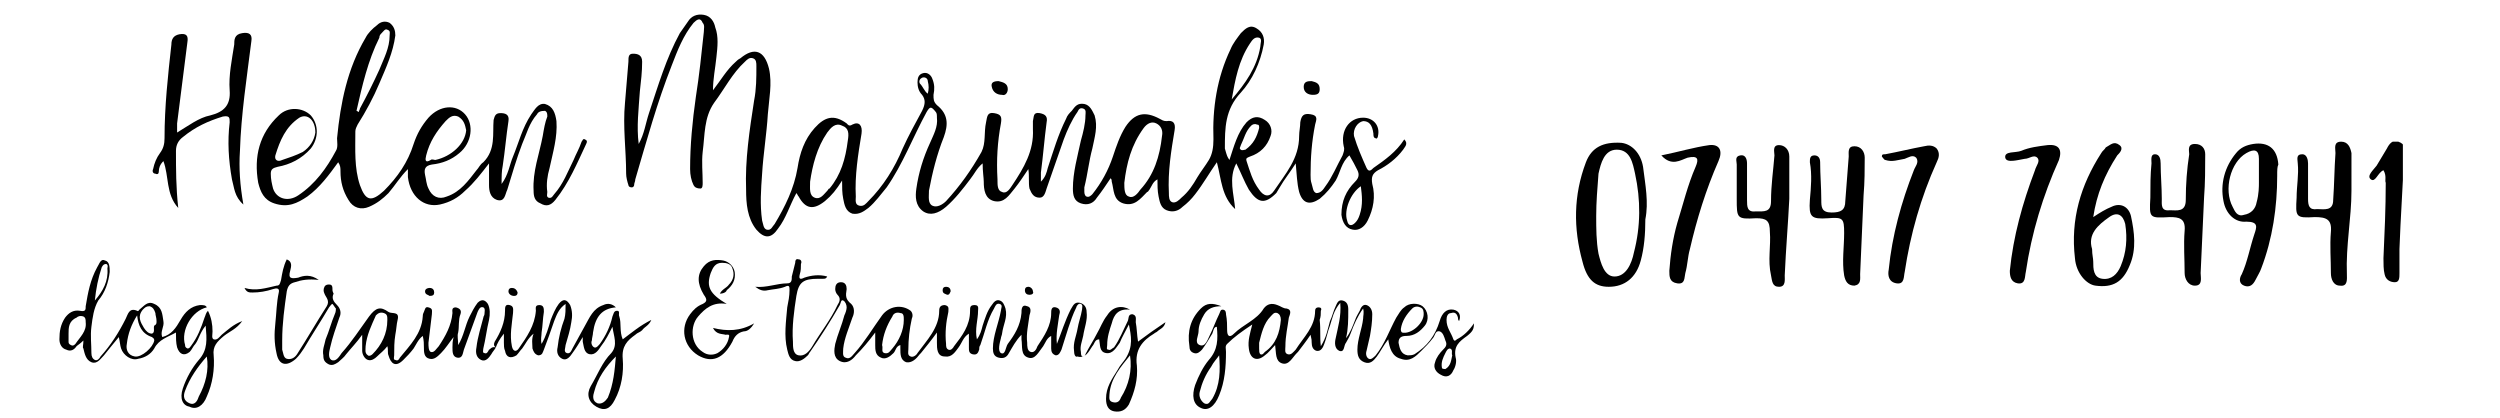 <?xml version="1.0" encoding="utf-8"?>
<!-- Generator: Adobe Illustrator 22.1.0, SVG Export Plug-In . SVG Version: 6.00 Build 0)  -->
<svg version="1.1" id="Helen_Marinakis_text_xA0_Image_1_"
	 xmlns="http://www.w3.org/2000/svg" xmlns:xlink="http://www.w3.org/1999/xlink" x="0px" y="0px" viewBox="0 0 218.8 36.6"
	 style="enable-background:new 0 0 218.8 36.6;" xml:space="preserve">
<style type="text/css">
	.st0{clip-path:url(#SVGID_2_);}
	.st1{clip-path:url(#SVGID_4_);}
	.st2{clip-path:url(#SVGID_6_);}
	.st3{clip-path:url(#SVGID_8_);}
</style>
<g>
	<g>
		<path d="M107.6,14c0.4-1.2,0.7-2.4,1.5-3.3c0.5-0.5,1-0.6,1.6-0.2c0.5,0.3,0.7,0.9,0.5,1.4c-0.3,0.9-0.9,1.5-1.8,1.8
			c-0.2,0.1-0.4,0.1-0.3,0.4c0.3,0.9,0.5,1.7,1.1,2.5c0.4,0.6,0.9,0.7,1.3,0.1c1-1.5,2.2-2.8,2.2-4.8c0-0.4,0.1-0.8,0.1-1.2
			c0.1-0.6,0.3-0.8,0.9-0.7c0.7,0.1,0.5,0.5,0.4,0.9c-0.3,1.5-0.4,2.9-0.4,4.4c0,0.3,0,0.5,0.1,0.8c0.1,0.3,0.1,0.7,0.4,0.8
			c0.4,0,0.6-0.3,0.8-0.6c0.6-0.8,1-1.8,1.5-2.7c0.1-0.3,0.2-0.5,0.1-0.8c-0.3-1.4,0.5-2.5,1.7-2.5c0.9,0,1.5,0.7,1.3,1.6
			c0,0.1-0.1,0.3-0.2,0.2c-0.1,0-0.2-0.1-0.2-0.3c0,0,0-0.1,0-0.1c-0.1-0.8-0.4-1.1-0.9-1.1c-0.5,0.1-0.9,0.7-0.8,1.3
			c0.3,1,0.7,1.9,1.1,2.8c0.2,0.4,0.4,0.2,0.6,0c1-0.7,2-1.4,2.7-2.5c0.4,0.4,0,0.7-0.1,0.9c-0.6,0.8-1.4,1.4-2.2,1.8
			c-0.5,0.3-0.6,0.6-0.5,1.2c0.3,1.1,0.1,2.2-0.4,3.2c-0.3,0.6-0.8,0.9-1.3,0.8c-0.6-0.1-0.9-0.6-1-1.3c0-1.2,0.4-2.1,1.2-2.9
			c0.3-0.3,0.4-0.6,0.2-1c-0.2-0.4-0.4-0.8-0.7-1.3c-0.7,0.6-0.8,1.5-1.2,2.2c-0.4,0.6-0.8,1.1-1.4,1.6c-0.9,0.6-1.5,0.4-1.8-0.6
			c-0.2-0.8-0.2-1.5-0.3-2.5c-0.5,0.8-1,1.4-1.4,2.1c-0.1,0.2-0.2,0.3-0.3,0.5c-1,1-1.6,0.9-2.4-0.3c-0.4-0.7-0.7-1.5-1.1-2.3
			c-0.7,1.3-0.2,2.7-0.1,4c-1.2-1.1-1.2-2.6-1.6-4.1c-0.7,1-1.2,1.9-1.9,2.8c-0.3,0.4-0.7,0.8-1.1,1.1c-0.4,0.4-0.9,0.5-1.4,0.3
			c-0.5-0.2-0.6-0.7-0.7-1.2c-0.1-0.5-0.1-1-0.1-1.5c-0.4,0.2-0.5,0.6-0.7,0.9c-0.1,0.1-0.1,0.2-0.2,0.2c-0.6,0.6-1.1,1.3-2.1,1
			c-0.9-0.3-0.8-1.2-1-1.9c0-0.1,0-0.2-0.1-0.3c-0.4,0.6-0.8,1.2-1.2,1.7c-0.3,0.5-0.8,0.7-1.4,0.5c-0.6-0.2-0.7-0.7-0.7-1.3
			c0-1.4,0.4-2.8,0.7-4.2c0.2-0.7,0.4-1.5,0.4-2.2c0-0.2,0.1-0.5-0.2-0.6c-0.3-0.1-0.4,0.1-0.5,0.3c-0.5,0.7-0.9,1.6-1.2,2.4
			c-0.5,1.4-1,2.9-1.5,4.3c-0.1,0.3-0.2,0.8-0.6,0.8c-0.5,0-0.7-0.3-0.9-0.8c-0.1-0.5,0-1.1-0.1-1.7c-0.4,0.6-0.8,1.2-1.2,1.7
			c-0.5,0.6-0.9,1.3-1.8,1.1c-0.8-0.2-0.9-1-0.9-1.7C86.1,15.6,86,15,86,14.3c-0.5,0.4-0.7,0.9-1.1,1.4c-0.6,0.8-1.3,1.7-2.1,2.4
			c-0.7,0.6-1.4,0.8-2,0.4c-0.7-0.5-0.7-1.3-0.6-2c0.2-1.4,0.6-2.7,1.2-4c0.3-0.7,0.7-1.4,0.6-2.2c0-0.2,0-0.4-0.1-0.5
			c-0.4-0.5-0.5-0.5-0.8,0c-1.2,2.2-2.1,4.6-3.5,6.6c-0.5,0.6-1,1.3-1.6,1.8c-0.4,0.3-0.8,0.6-1.4,0.5c-0.6-0.2-0.7-0.8-0.8-1.3
			c-0.1-0.5-0.1-1-0.1-1.6c-0.5,0.8-0.9,1.3-1.5,1.8c-1,0.8-1.7,0.7-2.3-0.4c-0.1-0.1-0.1-0.2-0.2-0.3c-0.6,1.1-0.9,2.2-1.6,3.1
			c-0.6,0.9-1.2,0.9-1.9,0.1c-0.8-1-0.9-2.3-0.9-3.5c-0.1-2.6,0.3-5.2,0.7-7.8c0.2-1,0.2-2,0.2-3c0-0.3,0-0.6-0.3-0.7
			c-0.3-0.1-0.5,0.1-0.7,0.3c-1.1,1-1.8,2.4-2.7,3.6c-0.9,1.3-0.8,2.8-1,4.3c-0.1,0.9,0,1.8,0,2.7c0,0.2,0,0.5-0.2,0.5
			c-0.3,0-0.5-0.1-0.6-0.3c-0.2-0.4-0.3-0.9-0.3-1.4c0-2.1,0.2-4.2,0.5-6.3c0.3-1.9,0.5-3.8,0.7-5.7c0-0.3,0.1-0.6-0.1-0.8
			C61.3,1.5,61,1.7,60.7,2c-0.9,1.1-1.4,2.4-1.9,3.7c-1.3,3.3-2.2,6.6-3.2,10c0,0.2-0.1,0.3-0.1,0.5c0,0.1-0.1,0.2-0.2,0.2
			c-0.2,0-0.3-0.1-0.3-0.2c-0.1-0.3-0.2-0.7-0.2-1c0-2.1-0.3-4.1-0.1-6.2c0.1-1.2,0.2-2.4,0.3-3.6C55,5,55,4.7,55.4,4.7
			c0.4,0,0.8,0.1,0.8,0.7C56.2,6.3,56.1,7.1,56,8c-0.1,1.5-0.3,3.1-0.1,4.6c0.5-0.9,0.6-1.8,0.9-2.7c0.8-2.4,1.5-4.8,2.7-7
			c0.2-0.3,0.5-0.7,0.7-1c0.3-0.5,0.8-0.7,1.4-0.6c0.6,0.1,0.9,0.6,1,1.1c0.3,0.8,0.2,1.7,0.1,2.6c-0.1,1-0.3,1.9-0.3,2.9
			c0.7-0.9,1.2-1.8,2-2.5c0.1-0.1,0.2-0.2,0.4-0.3c1.2-1,2.1-0.7,2.5,0.9c0.3,1.3,0,2.7-0.1,4c-0.1,1.7-0.4,3.5-0.5,5.2
			c-0.1,1.4-0.2,2.7,0,4.1c0.1,0.3,0.1,0.7,0.4,0.8c0.4,0.1,0.5-0.3,0.7-0.5c0.9-1.5,1.7-3.1,2-4.9c0.2-1.3,0.6-2.5,1.5-3.5
			c0.9-1,1.7-1.2,2.8-0.4c0.1,0.1,0.2,0.3,0.5,0.1c0.6-0.3,0.9,0.1,0.8,0.8c-0.3,1.8-0.6,3.7-0.5,5.5c0,0.3-0.1,0.7,0.3,0.8
			c0.4,0.1,0.6-0.2,0.8-0.4c1.3-1.3,2.3-2.9,3-4.6c0.5-1.1,1.1-2.2,1.7-3.3C81,9.1,81,8.7,80.7,8.3c-0.3-0.3-0.4-0.7-0.4-1.1
			c0-0.4,0.1-0.7,0.5-0.8c0.4-0.1,0.7,0.2,0.8,0.5c0.2,0.5,0.2,0.9,0.1,1.4c0,0.4,0,0.6,0.3,0.9c1,0.8,1,1.7,0.6,2.8
			c-0.6,1.5-1,3.1-1.3,4.7c0,0,0,0.1,0,0.1c0,0.4-0.1,1,0.3,1.2c0.4,0.2,0.9-0.1,1.2-0.4c1.2-1.3,2.2-2.7,3.1-4.3
			c0.4-0.8,0.2-1.7,0.4-2.6c0.1-0.5,0.1-0.9,0.7-0.8c0.6,0.1,0.7,0.3,0.6,0.9c-0.3,1.6-0.4,3.2-0.3,4.9c0,0,0,0.1,0,0.1
			c0,0.4,0,0.9,0.4,1c0.4,0.2,0.7-0.3,0.9-0.6c1-1.5,1.9-3,1.8-4.9c0-0.2,0-0.5,0-0.7c0.1-0.4,0-0.8,0.6-0.7
			c0.5,0.1,0.7,0.3,0.6,0.8c-0.2,1.5-0.3,2.9-0.5,4.4c0,0.2,0,0.5,0,0.8c0.4-0.4,0.5-0.8,0.6-1.2c0.5-1.5,0.9-2.9,1.6-4.3
			c0.1-0.3,0.3-0.5,0.5-0.7c0.3-0.4,0.5-0.7,1.1-0.6c0.5,0.1,0.7,0.6,0.9,1c0.3,1,0,1.9-0.2,2.9c-0.3,1.1-0.4,2.2-0.7,3.4
			c0,0.1,0,0.3,0,0.4c0,0.2,0.1,0.4,0.2,0.4c0.2,0.1,0.4-0.1,0.5-0.2c0.8-1,1.4-2.1,1.8-3.3c0.3-0.9,0.6-1.8,1.1-2.6
			c0.8-1.2,1.7-1.4,3-0.7c0.2,0.1,0.3,0.2,0.6,0.2c0.6-0.1,0.8,0.2,0.7,0.8c-0.3,1.8-0.6,3.6-0.5,5.5c0,0.3,0,0.7,0.3,0.8
			c0.3,0.1,0.6-0.2,0.8-0.4c0.6-0.5,1-1.1,1.4-1.8c0.3-0.5,0.7-1,1-1.5c0.3-0.5,0.4-1.1,0.4-1.8c-0.1-2.7,0.3-5.4,1.5-7.9
			c0.2-0.5,0.6-1,0.9-1.4c0.4-0.4,0.8-0.8,1.4-0.4c0.5,0.3,0.7,0.8,0.6,1.4c-0.3,1.6-1,3.1-2,4.2c-1.4,1.5-1.4,3.1-1.4,4.9
			C107.4,13.7,107.4,13.7,107.6,14z M70.9,15.9c0,0.6-0.1,1.2,0.4,1.4c0.5,0.2,0.8-0.3,1.1-0.6c0.1-0.1,0.1-0.2,0.2-0.2
			c1-1.2,1.4-2.6,1.6-4.2c0.1-0.6,0.1-1.1-0.5-1.3c-0.6-0.3-1,0.2-1.3,0.6C71.5,12.9,71.1,14.5,70.9,15.9z M98.4,16
			c0,0.5,0,1.1,0.4,1.2c0.4,0.2,0.8-0.3,1-0.6c1.2-1.3,1.7-2.9,1.9-4.7c0.1-0.5-0.1-0.9-0.5-1.1c-0.4-0.2-0.8,0-1.1,0.4
			C99,12.7,98.6,14.3,98.4,16z M107.8,8.7c1.2-1.4,2.2-2.8,2.5-4.6c0-0.3,0.2-0.7-0.1-0.8c-0.4-0.1-0.6,0.2-0.8,0.5
			C108.4,5.3,108.1,7,107.8,8.7z M119.1,16.3c-0.9,0.6-1.5,2.1-1.2,3c0.1,0.5,0.4,0.5,0.7,0.2c0.2-0.2,0.3-0.4,0.4-0.7
			C119.3,17.9,119.2,17.1,119.1,16.3z M110.2,11.2c0-0.2,0-0.3-0.2-0.3c-0.2-0.1-0.4,0-0.5,0.1c-0.5,0.5-0.6,1.1-0.9,1.7
			c0,0.1-0.2,0.3,0,0.4c0.1,0.1,0.3,0,0.4,0C109.7,12.6,110,12,110.2,11.2z M81.2,8.2c0.1-0.4,0.1-0.7,0-1.1c0-0.2-0.2-0.4-0.5-0.3
			c-0.2,0.1-0.3,0.3-0.2,0.5C80.8,7.6,80.9,8,81.2,8.2z"/>
		<path d="M42.8,14.3c-0.7,0.9-1.3,1.7-2.1,2.4c-0.6,0.6-1.3,1-2.2,1.2c-1.4,0.3-2.6-0.7-2.8-2.4c0-0.2,0-0.4,0-0.7
			c-0.7,0.7-1.1,1.4-1.7,2.1c-0.5,0.5-1,0.9-1.7,1.2c-0.7,0.3-1.4,0.1-1.8-0.6c-0.5-0.8-0.7-1.6-0.7-2.5c0-0.3,0-0.5-0.2-0.8
			c-0.8,1.1-1.6,2.2-2.7,3c-0.9,0.6-1.7,1-2.9,0.6c-0.9-0.3-1.2-1-1.4-1.8c-0.4-2.3,0.1-4.3,1.8-5.9c0.8-0.8,2.1-0.7,2.8,0
			c0.7,0.8,0.7,2,0,2.9c-0.8,0.9-1.8,1.4-2.9,1.6c-0.4,0.1-0.6,0.2-0.6,0.6c0,0.5,0.1,0.9,0.2,1.3c0.3,0.9,1.3,1.2,2.2,0.6
			c1.5-1,2.5-2.4,3.3-3.9c0.2-0.3,0.1-0.8,0.1-1.1C29.8,9,30.4,6,32,3.3c0.2-0.4,0.6-0.8,1-1.1c0.3-0.3,0.7-0.4,1.1-0.2
			c0.4,0.3,0.5,0.7,0.5,1.1c-0.2,1.5-0.8,2.8-1.4,4.2c-0.5,1.2-1.2,2.5-1.9,3.6c-0.1,0.2-0.2,0.4-0.2,0.6c0,1.6-0.1,3.2,0.4,4.7
			c0.5,1.4,1,1.5,2.1,0.5c1.2-1.2,2.1-2.5,2.6-4.1c0.3-0.9,0.7-1.6,1.3-2.3c1-1.1,2.4-1.2,3.2-0.3c0.8,0.9,0.6,2.5-0.5,3.4
			c-0.7,0.6-1.5,0.9-2.4,1c-0.6,0.1-0.7,0.4-0.6,0.9c0.1,0.4,0.1,0.8,0.3,1.2c0.3,0.7,0.9,1,1.6,0.7c1.2-0.4,1.9-1.4,2.6-2.3
			c0.2-0.2,0.3-0.5,0.6-0.7c1.1-1.1,0.8-2.5,0.9-3.7c0.1-0.4,0.2-0.6,0.6-0.6c0.4,0,0.8,0.1,0.7,0.7c-0.2,1.3-0.3,2.6-0.5,3.9
			c-0.1,0.5-0.1,0.9-0.1,1.6c0.6-0.8,0.7-1.7,1-2.4c0.5-1.2,0.8-2.5,1.6-3.7c0.3-0.4,0.6-1,1.2-0.9c0.7,0.2,0.9,0.8,1,1.5
			c0.1,1.4-0.3,2.7-0.6,4.1c-0.2,0.7-0.3,1.4-0.2,2.1c0,0.2-0.1,0.4,0.1,0.5c0.3,0.1,0.4-0.2,0.5-0.3c0.8-0.9,1.2-2,1.7-3
			c0.2-0.5,0.5-1,0.7-1.6c0.1-0.1,0.1-0.3,0.3-0.2c0.2,0.1,0.2,0.2,0.1,0.4c-0.8,1.7-1.5,3.4-2.7,4.9c-0.4,0.5-0.8,0.6-1.3,0.3
			c-0.5-0.2-0.6-0.6-0.6-1.1c-0.1-1.7,0.5-3.2,0.8-4.8c0.1-0.6,0.2-1.2,0.4-1.7c0-0.2,0-0.4-0.2-0.5C47.3,9.7,47.1,9.8,47,10
			c-0.7,0.8-0.9,1.7-1.3,2.6c-0.5,1.3-0.9,2.7-1.3,4c-0.2,0.4-0.2,1.1-0.9,0.9c-0.6-0.2-0.7-0.8-0.7-1.3
			C42.8,15.7,42.8,15.1,42.8,14.3z M40.8,11.4c-0.1-0.5-0.2-0.9-0.7-1.2c-0.5-0.2-0.8,0.1-1.1,0.4c-0.8,0.9-1.4,1.8-1.7,3
			c-0.1,0.4-0.1,0.7,0.4,0.4c0.1-0.1,0.3,0,0.4,0C39.5,13.7,40.7,12.6,40.8,11.4z M27.6,11.6c0-1.1-0.7-1.7-1.4-1.3
			c-1.2,0.8-1.7,2-2.1,3.3c-0.1,0.4,0.2,0.6,0.6,0.4c0.6-0.2,1.2-0.4,1.8-0.7C27.1,12.9,27.5,12.3,27.6,11.6z M31.2,9.7
			c0.1,0,0.1,0.1,0.2,0.1c0-0.1,0.1-0.2,0.1-0.3c0.6-1.1,1.2-2.3,1.7-3.4c0.4-1,0.9-1.9,0.9-3c0-0.2,0.1-0.4-0.2-0.5
			c-0.2-0.1-0.3,0.1-0.5,0.3c-0.1,0.1-0.2,0.2-0.2,0.4C32.2,5.3,31.7,7.5,31.2,9.7z"/>
		<path d="M98.8,28.4c-0.3,0.6-0.6,1.1-0.8,1.6c-0.3,0.4-0.6,1-1.2,0.9c-0.6-0.1-0.5-0.7-0.6-1.2c-0.4,0-0.4,0.4-0.6,0.6
			c-0.2,0.3-0.3,0.5-0.5,0.7c-0.2,0.2-0.5,0.3-0.8,0.2C94.1,31.3,94,31,94,30.7c-0.1-0.7,0.2-1.3,0.3-1.9c0.1-0.6,0.3-1.1,0.4-1.7
			c0-0.2,0.1-0.4-0.1-0.5c-0.2-0.1-0.4,0.2-0.4,0.3c-0.3,0.6-0.5,1.2-0.7,1.8c-0.2,0.6-0.4,1.3-0.6,1.9c-0.1,0.2-0.2,0.5-0.5,0.5
			c-0.3-0.1-0.4-0.3-0.4-0.6c0-0.3,0-0.7,0-1.1c-0.4,0.2-0.5,0.6-0.7,0.9c-0.4,0.5-0.7,1.2-1.3,1c-0.7-0.2-0.5-1-0.6-1.6
			c0-0.1,0-0.2,0-0.4c-0.5,0.5-0.8,1.1-1.1,1.6c-0.2,0.4-0.5,0.5-0.9,0.4c-0.4-0.1-0.5-0.4-0.5-0.8c0-1.1,0.5-2.2,0.7-3.3
			c0-0.2,0.2-0.5-0.1-0.6c-0.3-0.1-0.4,0.2-0.5,0.4c-0.6,1-0.8,2.1-1.2,3.2c-0.1,0.1-0.1,0.3-0.1,0.4c-0.1,0.3-0.2,0.5-0.6,0.4
			c-0.3-0.1-0.3-0.3-0.3-0.6c0-0.4,0-0.7,0-1.2c-0.5,0.3-0.6,0.8-0.9,1.2c-0.3,0.4-0.6,0.9-1.2,0.8C82,31.2,82,30.5,82,30
			c0-0.2,0-0.5,0-0.9c-0.5,0.7-1,1.3-1.4,1.8c0,0-0.1,0.1-0.1,0.1c-0.3,0.4-0.7,0.8-1.2,0.7c-0.5-0.2-0.5-0.7-0.5-1.2
			c0-0.1,0-0.1,0-0.3c-0.4,0.1-0.4,0.5-0.6,0.7c-0.3,0.3-0.7,0.6-1.1,0.4c-0.5-0.2-0.5-0.7-0.5-1.1c0-0.3,0-0.6,0-1.1
			c-0.6,0.8-1.1,1.4-1.7,2c-0.3,0.4-0.8,0.8-1.4,0.5c-0.6-0.3-0.5-1-0.4-1.5c0.2-0.8,0.6-1.7,0.8-2.5c0.1-0.2,0.2-0.5,0.2-0.7
			c0-0.2-0.1-0.5-0.3-0.6c-0.2-0.1-0.2,0.2-0.3,0.4c-0.8,1.4-1.7,2.8-2.6,4.1c-0.1,0.1-0.1,0.2-0.2,0.3c-0.3,0.3-0.7,0.6-1.1,0.5
			c-0.5-0.1-0.6-0.6-0.7-1c-0.3-1.2-0.1-2.5,0-3.7c0.1-0.5,0.2-1,0.2-1.5c0-0.3,0-0.5-0.4-0.3c-0.5,0.2-1,0.2-1.5,0.3
			c-0.4,0.1-0.7,0-1.1-0.3c1,0.1,1.9-0.3,2.8-0.3c0.4,0,0.4-0.3,0.4-0.6c0.1-0.4,0.2-0.8,0.3-1.2c0-0.1,0-0.4,0.3-0.3
			c0.2,0,0.3,0.2,0.2,0.4c0,0.3,0,0.6-0.1,0.9c-0.1,0.4,0,0.5,0.4,0.3c0.6-0.2,1.3-0.3,2-0.1c-0.1,0.2-0.2,0.2-0.4,0.2
			c-0.1,0-0.3,0-0.4,0c-1.3,0-1.7,0.3-1.9,1.5c-0.2,1.3-0.4,2.7-0.3,4c0,0.5,0,1.1,0.5,1.2c0.5,0.1,0.9-0.3,1.2-0.8
			c0.7-1.2,1.6-2.3,2.2-3.6c0.2-0.3,0.3-0.6,0-0.9c-0.1-0.1-0.2-0.3-0.2-0.5c0-0.3,0.1-0.6,0.5-0.6c0.4,0,0.5,0.3,0.5,0.6
			c-0.1,0.6-0.1,0.9,0.4,1.3c0.3,0.3,0.3,0.8,0.1,1.2c-0.3,0.9-0.7,1.8-0.8,2.7c0,0.3-0.1,0.7,0.2,0.8c0.4,0.2,0.6-0.2,0.8-0.4
			c0.9-1,1.6-2.2,2.4-3.3c0.6-0.8,1.7-1,2.5-0.4c0.2,0.2,0.2,0.5,0.1,0.7c-0.2,0.9-0.3,1.8-0.3,2.7c0,0.2-0.1,0.5,0.2,0.6
			c0.2,0.1,0.5-0.1,0.6-0.3c0.8-1.1,1.9-2.2,1.9-3.7c0-0.3,0.1-0.5,0.5-0.5c0.4,0.1,0.3,0.3,0.3,0.6c-0.2,0.9-0.3,1.8-0.2,2.8
			c0,0.2,0,0.4,0.2,0.5c0.2,0.1,0.4-0.1,0.5-0.3c0.7-0.9,1.4-1.8,1.4-3.1c0-0.3,0-0.5,0.4-0.5c0.4,0,0.3,0.3,0.3,0.5
			c0,0.8-0.3,1.6-0.1,2.5c0.3-0.4,0.4-0.8,0.5-1.2c0.2-0.6,0.4-1.3,0.8-1.8c0.2-0.3,0.4-0.5,0.7-0.4c0.3,0.1,0.4,0.4,0.5,0.7
			c0.2,0.8-0.2,1.4-0.3,2.2c0,0.1-0.1,0.3-0.1,0.4c-0.1,0.4-0.3,1.1,0,1.3c0.4,0.2,0.4-0.5,0.6-0.8c0.6-0.8,1.1-1.6,1.2-2.7
			c0-0.3,0-0.8,0.5-0.6c0.4,0.1,0.3,0.5,0.2,0.8c-0.1,0.8-0.3,1.6-0.2,2.4c0,0.3,0,0.7,0.3,0.8c0.3,0.1,0.5-0.2,0.6-0.5
			c0.6-0.9,1.2-1.8,1.2-2.9c0-0.2,0-0.6,0.4-0.5c0.4,0.1,0.4,0.4,0.3,0.7c-0.1,0.8-0.3,1.6-0.2,2.5c0.4-1,0.7-2,1.2-3
			c0.2-0.3,0.3-0.7,0.8-0.6c0.4,0.1,0.6,0.4,0.6,0.8c0.1,0.7-0.2,1.4-0.3,2.1c-0.1,0.5-0.3,0.9-0.2,1.4c0,0.1,0,0.3,0.1,0.4
			c0.2,0,0.3-0.1,0.3-0.2c0.3-0.6,0.7-1.2,1-1.8c0.3-0.5,0.5-1.1,0.9-1.6c0.5-0.8,1.3-0.9,2-0.5c-1-0.1-1.4,0.4-1.6,1.2
			c-0.2,0.6-0.4,1.2-0.4,1.9c0,0.2-0.1,0.4,0.1,0.4c0.2,0.1,0.3-0.1,0.5-0.2c0.5-0.7,0.8-1.5,1.2-2.3c0.1-0.2,0-0.6,0.4-0.6
			c0.4,0.1,0.3,0.4,0.3,0.7c0.1,0.5,0.1,1.1,0.2,1.7c0.8-0.6,1.5-1.1,2.4-1.7c-0.1,0.5-0.5,0.6-0.7,0.8c-0.1,0.1-0.2,0.1-0.3,0.2
			c-1,0.6-1.7,1.4-1.5,2.8c0.1,1.2-0.2,2.3-0.7,3.4c-0.3,0.5-0.7,0.7-1.3,0.6c-0.5-0.1-0.7-0.5-0.7-1.1c0-1,0.5-1.7,1-2.5
			c0.2-0.4,0.5-0.7,0.7-1C99.2,30.3,99,29.4,98.8,28.4z M98.9,31.1c-0.8,1-1.7,2-1.8,3.4c0,0.3-0.1,0.6,0.3,0.7
			c0.4,0.1,0.6-0.1,0.7-0.4C98.8,33.7,99.1,32.4,98.9,31.1z M77.2,30.2c0.1,0.3-0.1,0.6,0.2,0.7c0.4,0.1,0.5-0.2,0.7-0.4
			c0.6-0.7,1-1.6,1-2.5c0-0.3,0-0.6-0.3-0.6c-0.3-0.1-0.6,0-0.7,0.3C77.6,28.5,77.3,29.3,77.2,30.2z"/>
		<path d="M115.6,30.3c0.5-0.8,0.6-1.5,0.8-2.2c0.2-0.4,0.3-0.9,0.5-1.3c0.1-0.2,0.2-0.6,0.6-0.5c0.4,0.1,0.5,0.4,0.5,0.8
			c0,0.9,0,1.7-0.2,2.5c0.4-0.5,0.6-1.1,0.8-1.6c0.1-0.3,0.3-0.6,0.4-0.8c0.1-0.3,0.3-0.6,0.6-0.5c0.3,0.1,0.5,0.4,0.5,0.8
			c0,0.7-0.1,1.3-0.2,1.9c-0.1,0.4-0.2,0.9-0.3,1.3c-0.1,0.3,0,0.6,0.2,0.7c0.2,0.1,0.4-0.1,0.6-0.3c0.8-1,1.2-2.2,1.8-3.3
			c0.2-0.3,0.4-0.7,0.7-0.9c0.4-0.4,1.2-0.4,1.6-0.1c0.5,0.4,0.6,1.2,0.2,1.7c-0.4,0.5-0.9,0.9-1.6,0.9c-0.4,0-0.7,0.1-0.7,0.6
			c0.1,0.5,0.2,1,0.8,1.1c0.2,0,0.4,0,0.6-0.1c1.1-0.7,1.8-1.6,2.2-2.9c0.2-0.7,0.6-1.1,1.2-1c0.5,0.1,0.7,0.5,0.5,1
			c-0.1-0.1-0.1-0.2-0.1-0.3c-0.1-0.4-0.3-0.5-0.6-0.4c-0.3,0-0.4,0.3-0.4,0.6c0,0.7,0.4,1.1,0.6,1.7c0.1,0.2,0.2,0.1,0.3,0
			c0.6-0.3,1.1-0.8,1.5-1.4c0,0.5-0.1,0.7-0.6,1.1c-0.7,0.5-1.2,0.9-1,1.9c0.1,0.3,0,0.8-0.2,1.1c-0.2,0.5-0.6,0.7-1.1,0.4
			c-0.4-0.2-0.7-0.6-0.5-1.1c0.1-0.4,0.4-0.8,0.7-1.1c0.2-0.2,0.4-0.4,0.2-0.8c-0.1-0.3-0.2-0.7-0.5-0.8c-0.4-0.1-0.4,0.4-0.6,0.6
			c-0.3,0.4-0.7,0.8-1,1.1c-0.5,0.5-1,1-1.8,0.7c-0.8-0.2-1-1-1.1-1.7c-0.4,0.5-0.7,1.1-1,1.5c-0.3,0.4-0.6,0.7-1.1,0.5
			c-0.5-0.2-0.6-0.6-0.6-1.1c0-0.9,0.4-1.8,0.5-2.7c0-0.3,0.1-0.5,0-0.9c-0.5,0.7-0.8,1.4-1.1,2.2c-0.1,0.3-0.3,0.6-0.4,0.8
			c-0.2,0.2-0.1,0.9-0.6,0.7c-0.4-0.2-0.4-0.7-0.3-1.1c0.2-1,0.5-1.9,0.4-3.1c-0.6,0.7-0.7,1.4-0.9,2c-0.2,0.5-0.3,1.1-0.5,1.6
			c-0.1,0.3-0.3,0.7-0.7,0.6c-0.3-0.1-0.4-0.4-0.4-0.7c0-0.2,0-0.3-0.1-0.7c-0.4,0.6-0.8,1.1-1.1,1.5c0,0-0.1,0.1-0.1,0.1
			c-0.4,0.4-0.7,1.1-1.3,0.9c-0.6-0.2-0.5-0.9-0.6-1.6c-0.3,0.3-0.6,0.7-0.9,0.9c-0.7,0.6-1.3,0.3-1.4-0.6c-0.1-0.7,0.1-1.3,0.3-2.1
			c-0.9,0.6-1.6,1.1-2.2,1.7c-0.2,0.2-0.1,0.4-0.1,0.7c0,1.3-0.1,2.6-0.6,3.8c-0.4,1-1,1.4-1.6,1.1c-0.7-0.3-0.8-1.1-0.5-2
			c0.3-0.8,0.7-1.6,1.2-2.2c0.8-0.9,0.8-1.8,0.7-2.9c-0.3,0-0.3,0.4-0.4,0.6c-0.3,0.5-0.6,1-0.9,1.4c-0.2,0.2-0.4,0.4-0.7,0.3
			c-0.3-0.1-0.4-0.3-0.4-0.6c-0.2-1.3,0.1-2.4,1-3.3c0.5-0.5,1-0.5,1.8-0.2c-0.7,0-1.2,0.2-1.5,0.7c-0.3,0.5-0.5,1-0.5,1.5
			c0,0.4-0.4,1,0.1,1.2c0.5,0.2,0.7-0.5,0.9-0.9c0.3-0.6,0.5-1.2,0.8-1.8c0.1-0.2,0.1-0.4,0.3-0.4c0.3,0,0.3,0.3,0.3,0.4
			c0.1,0.5,0.1,1,0.1,1.4c0,0.5,0.2,0.7,0.6,0.3c0.8-0.8,2-1.2,2.6-2.2c0.3-0.4,0.7-0.5,1.2-0.3c0.3,0.1,0.5,0.3,0.8,0.3
			c0.5,0.1,0.3,0.5,0.2,0.8c-0.1,0.8-0.3,1.6-0.3,2.5c0,0.3-0.1,0.6,0.2,0.7c0.3,0.1,0.5-0.2,0.7-0.4c0.7-1.1,1.7-2,1.7-3.4
			c0-0.2,0.1-0.3,0.3-0.3c0.2,0,0.3,0.1,0.2,0.3c0,0.3,0,0.5-0.1,0.8C115.6,28.9,115.5,29.5,115.6,30.3z M110.2,30
			c0,0.3,0,0.4,0,0.5c0,0.2,0,0.4,0.1,0.5c0.2,0.1,0.3-0.1,0.4-0.2c1-0.7,1.3-1.7,1.4-2.8c0-0.3-0.1-0.5-0.3-0.6
			c-0.3-0.1-0.4,0.1-0.6,0.3C110.6,28.3,110.4,29.2,110.2,30z M106.7,31.1c-0.2,0.3-0.5,0.6-0.7,1c-0.5,0.7-0.8,1.4-1,2.2
			c-0.1,0.4,0.1,0.8,0.4,1c0.4,0.2,0.5-0.2,0.7-0.4C106.8,33.7,106.8,32.4,106.7,31.1z M124.6,27.5c0-0.2,0-0.5-0.3-0.6
			c-0.2-0.1-0.5-0.1-0.7,0.1c-0.5,0.5-0.9,1.1-1,1.8c0,0.1,0,0.2,0.1,0.3C123.5,29.3,124.6,28.3,124.6,27.5z M127.1,31.1
			c-0.1-0.2,0.1-0.5-0.2-0.6c-0.2,0-0.3,0.2-0.4,0.4c-0.2,0.4-0.4,0.8-0.3,1.3c0,0.1,0.3,0.1,0.3,0.1C127,32,127,31.5,127.1,31.1z"
			/>
		<path d="M43.4,30.4c-0.1,0.2-0.3,0.4-0.4,0.6c-0.2,0.3-0.5,0.7-0.9,0.5c-0.4-0.2-0.5-0.6-0.4-1.1c0.1-0.9,0.4-1.8,0.6-2.6
			c0-0.1,0.1-0.2,0.1-0.3c0-0.2,0.1-0.5-0.1-0.6c-0.3-0.1-0.4,0.2-0.5,0.4c-0.4,1.1-0.8,2.2-1.2,3.3c-0.1,0.3-0.1,0.8-0.6,0.7
			c-0.4-0.1-0.4-0.5-0.4-0.9c0-0.3,0-0.5,0.1-0.9c-0.4,0.5-0.7,1-1.1,1.4c-0.3,0.3-0.6,0.6-1,0.5c-0.5-0.1-0.5-0.6-0.5-1
			c0-0.3,0-0.6-0.1-1c-0.4,0.3-0.6,0.8-0.8,1.1c-0.3,0.4-0.6,0.7-0.9,1c-0.7,0.7-1.1,0.3-1.3-0.4c-0.1-0.2,0-0.5-0.1-0.8
			c-0.3,0.4-0.6,0.6-0.9,0.9c-0.2,0.2-0.5,0.4-0.8,0.3c-0.3-0.1-0.5-0.5-0.5-0.8c0-0.4,0-0.8,0-1.4c-0.5,0.7-1,1.2-1.4,1.7
			c-0.2,0.3-0.5,0.5-0.7,0.7c-0.3,0.2-0.5,0.3-0.8,0.2c-0.4-0.2-0.5-0.4-0.5-0.8c-0.1-0.5,0.1-0.9,0.2-1.4c0.3-0.7,0.5-1.5,0.8-2.2
			c0.1-0.2,0.1-0.4,0.1-0.5c-0.1-0.1-0.2-0.3-0.3-0.4c-0.1,0-0.2,0.2-0.3,0.3c-0.7,1.2-1.5,2.4-2.2,3.6c-0.2,0.3-0.4,0.6-0.7,0.9
			c-0.8,0.7-1.5,0.6-1.7-0.5c-0.2-0.9-0.2-1.7-0.1-2.6c0.1-0.9,0.1-1.8,0.3-2.7c0.1-0.4-0.2-0.4-0.5-0.3c-0.6,0.2-1.2,0.3-1.8,0.3
			c-0.3,0-0.5,0-0.7-0.4c1,0.3,1.9,0,2.8-0.2c0.3,0,0.3-0.2,0.4-0.5c0.1-0.6,0.2-1.2,0.5-1.8c0.5,0.2,0.4,0.6,0.3,1
			c-0.2,0.7,0.1,0.7,0.7,0.6c0.5-0.2,1.1-0.3,1.8,0.2c-0.9-0.1-1.5,0-2.1,0.2c-0.4,0.1-0.6,0.3-0.7,0.8c-0.2,1.4-0.4,2.8-0.4,4.3
			c0,0.3,0,0.5,0,0.8c0.1,0.3,0.1,0.7,0.4,0.8c0.4,0.1,0.7-0.1,0.9-0.4c0.9-1.4,1.7-2.8,2.6-4.2c0.3-0.5-0.1-0.8-0.2-1.1
			c-0.1-0.2-0.1-0.4,0-0.6c0.1-0.2,0.3-0.2,0.4-0.2c0.3,0,0.3,0.2,0.3,0.5c0,0.1,0.1,0.3,0.1,0.3c-0.2,0.4,0,0.7,0.3,1
			c0.3,0.3,0.4,0.7,0.2,1.1c-0.3,0.9-0.6,1.7-0.8,2.6c-0.1,0.4-0.2,0.9,0.1,1.1c0.4,0.2,0.7-0.3,0.9-0.6c0.9-1,1.6-2.1,2.4-3.2
			c0.6-0.8,1-0.9,1.7-0.4c0.3,0.2,1-0.1,0.8,0.7c-0.1,0.4-0.1,0.8-0.2,1.3c-0.1,0.6-0.1,1.2-0.1,1.8c0,0.1-0.1,0.4,0.1,0.4
			c0.2,0.1,0.3,0,0.4-0.2c0.9-1.1,1.9-2.1,2-3.6c0-0.1,0-0.2,0.1-0.4c0.1-0.2,0.1-0.5,0.4-0.4c0.4,0.1,0.3,0.3,0.3,0.6
			c-0.1,0.8-0.2,1.7-0.3,2.5c0,0.3,0,0.7,0.2,0.8c0.3,0.1,0.5-0.3,0.7-0.5c0.6-0.9,1.1-1.8,1.2-2.9c0-0.2-0.1-0.5,0.3-0.5
			c0.4,0.1,0.5,0.3,0.4,0.6c-0.2,0.5-0.1,1.1-0.2,1.6c-0.1,0.3,0,0.6,0,1.1c0.5-0.8,0.6-1.7,1-2.5c0.2-0.4,0.4-0.8,0.7-1.2
			c0.4-0.4,0.7-0.2,0.9,0.1c0.2,0.4,0.2,0.9,0.1,1.4c-0.2,0.8-0.3,1.7-0.5,2.5c0,0.1-0.1,0.4,0.1,0.4c0.2,0.1,0.3-0.1,0.4-0.3
			C42.9,30.6,43,30.3,43.4,30.4L43.4,30.4z M32,30.3c0,0.3-0.1,0.6,0.2,0.8c0.1,0.1,0.3,0,0.4-0.1c0.8-0.8,1.3-1.8,1.3-3
			c0-0.3,0-0.5-0.3-0.6c-0.3-0.1-0.5,0-0.7,0.2C32.5,28.5,32.1,29.3,32,30.3z"/>
		<path d="M15.5,11.6c1-0.6,1.9-1.3,2.9-1.5c1.2-0.3,1.8-0.9,1.7-2.2c-0.1-1.3,0.2-2.7,0.4-4c0-0.4,0-0.9,0.7-1
			c0.6-0.1,0.9,0.1,0.8,0.7c-0.4,3.2-0.9,6.4-1,9.6c-0.1,1.5,0,3,0.3,4.7c-0.8-0.7-0.8-1.5-1-2.2c-0.3-1.7-0.4-3.3-0.2-5
			c0-0.4,0-0.6-0.6-0.5c-1.3,0.4-2.4,0.9-3.5,1.8c-0.4,0.3-0.6,0.7-0.6,1.2c0,1.6,0,3.2,0.2,5c-1.1-1.2-0.8-2.8-1.3-4.1
			c-0.3,0.3-0.4,0.6-0.4,0.9c0,0.2-0.1,0.3-0.3,0.2c-0.2,0-0.3-0.2-0.2-0.4c0.1-0.5,0.3-1,0.6-1.4c0.3-0.4,0.4-0.8,0.4-1.3
			c0-2.8,0.3-5.5,0.6-8.2c0-0.5,0.2-0.8,0.7-0.9c0.6-0.1,0.8,0.1,0.7,0.7c-0.3,2.4-0.6,4.7-0.9,7.1C15.5,11.1,15.5,11.3,15.5,11.6z"
			/>
		<path d="M7.3,29.8c-0.3,0.3-0.5,0.4-0.6,0.5c-0.2,0.3-0.5,0.5-0.9,0.3c-0.4-0.1-0.6-0.5-0.6-0.9c0-0.7,0.1-1.3,0.5-1.9
			C6,27.4,6.4,27.1,7,27.2c0.5,0.1,0.5-0.1,0.5-0.4c0.2-1.2,0.4-2.3,1-3.4c0.2-0.3,0.3-0.8,0.7-0.6c0.4,0.1,0.4,0.6,0.4,1
			c-0.1,0.9-0.4,1.8-1,2.5C8.2,27,8.1,27.8,8,28.6c-0.1,0.8,0,1.5,0,2.3c0,0.3,0.1,0.5,0.3,0.6c0.2,0.1,0.4-0.1,0.5-0.3
			c0.9-1,1.6-2.1,2.2-3.3c0.2-0.4,0.3-1,1-0.7c0.1,0.1,0.2-0.1,0.2-0.1c0.4-0.3,0.7-0.8,1.3-0.5c0.7,0.3,0.7,0.9,0.8,1.5
			c0.1,0.5-0.3,0.9-0.1,1.4c0.8-0.2,1.2-0.8,1.6-1.5c0.4-0.7,0.9-1.2,1.7-1.3c0.3,0,0.5,0,0.6,0.2c-1.3,0.3-2.3,2-1.9,3.3
			c0,0.1,0,0.2,0.2,0.3c0.2,0,0.2-0.1,0.3-0.2c0.6-0.8,0.9-1.6,1.2-2.5c0.1-0.2,0.1-0.4,0.3-0.6c0.3,0.6,0.4,1.2,0.4,1.8
			c0,0.3-0.1,0.6,0.1,0.7c0.3,0.1,0.5-0.2,0.7-0.4c0.5-0.4,1-0.9,1.8-1.2c-0.5,0.7-1.1,0.9-1.6,1.3c-0.6,0.5-1,0.9-0.9,1.7
			c0.1,1.2-0.1,2.5-0.6,3.6c-0.3,0.8-0.9,1.2-1.5,0.9C16,35.5,15.7,34.9,16,34c0.3-0.9,0.8-1.8,1.4-2.5c0.8-0.9,0.7-1.8,0.6-3
			c-0.5,0.6-0.6,1.2-0.9,1.6c-0.2,0.2-0.3,0.5-0.5,0.7c-0.5,0.4-0.9,0.2-1.1-0.4c-0.1-0.4-0.1-0.8-0.1-1.3c-0.7,0.4-1.5,0.6-1.9,1.4
			c-0.3,0.5-0.8,0.8-1.4,0.9c-0.6,0.2-1.3-0.3-1.5-0.9c-0.1-0.3-0.1-0.6-0.2-1c-0.5,0.6-0.9,1.1-1.3,1.6c-0.3,0.3-0.6,0.8-1.1,0.6
			c-0.5-0.2-0.6-0.8-0.7-1.2C7.2,30.4,7.3,30.2,7.3,29.8z M12,27.6c-0.5,0.8-0.8,1.6-0.9,2.5c-0.1,0.5,0.1,1,0.7,1.1
			c0.6,0.1,1.6-0.8,1.7-1.4c0-0.2-0.1-0.2-0.2-0.3C12.4,29.2,12.1,28.5,12,27.6z M18.1,31.2c-0.8,0.9-1.5,1.9-1.9,3
			c-0.2,0.5-0.1,0.9,0.4,1.1c0.5,0.2,0.7-0.3,0.8-0.6C18,33.6,18.3,32.4,18.1,31.2z M6,29.2c0,0.3,0,0.5,0,0.7C6,30,6,30.1,6.2,30.2
			c0.2,0.1,0.3,0,0.4-0.1c0.4-0.6,1-1.1,0.9-1.9c0-0.2,0-0.4-0.2-0.5c-0.3-0.1-0.5,0-0.6,0.1C6,28.1,6,28.7,6,29.2z M13.7,28.1
			c0-0.3-0.1-0.5-0.1-0.7c-0.1-0.3-0.2-0.5-0.5-0.6c-0.3,0-0.4,0.1-0.6,0.3c-0.5,0.6-0.2,1.1,0.1,1.6c0.2,0.3,0.4,0.5,0.7,0.5
			c0.3-0.1,0.1-0.5,0.2-0.7C13.7,28.4,13.7,28.3,13.7,28.1z M8.3,26.3c0.7-0.8,1.2-1.7,1.1-2.8c0-0.1,0.1-0.3-0.1-0.4
			c-0.2,0-0.3,0.1-0.4,0.3C8.6,24.3,8.4,25.3,8.3,26.3z"/>
		<path d="M43.4,30.4c-0.2-0.1-0.2-0.3-0.1-0.5c0.5-0.8,0.9-1.7,0.9-2.7c0-0.3,0-0.6,0.4-0.5c0.4,0.1,0.3,0.4,0.3,0.7
			c-0.1,1-0.3,1.9-0.1,2.9c0.1,0.5,0.4,0.5,0.6,0.2c0.7-1,1.4-2,1.5-3.3c0-0.2-0.1-0.5,0.3-0.5c0.4,0,0.4,0.3,0.4,0.6
			c-0.1,0.6-0.1,1.2-0.2,1.8c0,0.3-0.1,0.6,0,1c0.4-0.7,0.6-1.4,0.8-2.1c0.2-0.5,0.4-1,0.7-1.4c0.4-0.5,0.7-0.4,1,0.1
			c0.2,0.5,0.2,1,0.1,1.5c-0.1,0.7-0.3,1.3-0.5,2c0,0.2-0.2,0.6,0.1,0.7c0.3,0.1,0.4-0.2,0.5-0.4c0.4-0.7,0.7-1.3,1.1-2
			c0.4-0.7,0.7-1.5,1.6-1.8c0.4-0.2,0.8-0.1,1.1,0.2c-1.2,0.1-1.8,0.8-2,2.2c0,0.2-0.1,0.5-0.1,0.7c-0.1,0.2,0,0.5,0.2,0.6
			c0.2,0.1,0.4-0.2,0.5-0.3c0.5-0.7,0.9-1.5,1.1-2.4c0.1-0.2,0.1-0.5,0.4-0.5c0.3,0,0.1,0.3,0.2,0.5c0.2,0.6,0,1.3,0.3,2
			c0.8-0.6,1.5-1.2,2.5-1.7c-0.2,0.5-0.6,0.6-0.8,0.9c-0.2,0.2-0.4,0.2-0.6,0.4c-0.7,0.5-1.2,1-1.1,2.1c0.1,1.2-0.1,2.5-0.7,3.6
			c-0.4,0.8-0.9,1-1.6,0.6c-0.7-0.4-0.9-1.1-0.5-1.8c0.6-1,1-2.1,1.8-2.9c0.6-0.7,0.2-1.5,0.1-2.3c-0.3,0.6-0.6,1.2-1,1.7
			c-0.2,0.3-0.5,0.8-1,0.7c-0.5-0.1-0.5-0.7-0.6-1.1c0-0.1,0-0.1,0-0.4c-0.3,0.5-0.6,1-0.9,1.4c-0.2,0.3-0.5,0.7-0.9,0.5
			c-0.4-0.2-0.5-0.6-0.4-1c0.1-0.9,0.3-1.7,0.6-2.5c0.1-0.4,0.1-0.8,0.1-1.3c-0.6,0.4-0.8,1-1,1.5c-0.3,0.9-0.6,1.7-0.9,2.5
			c-0.1,0.2-0.1,0.5-0.5,0.5c-0.3-0.1-0.4-0.3-0.5-0.6c0-0.4-0.1-0.8,0.1-1.3c-0.5,0.4-0.7,0.9-1,1.3c-0.2,0.2-0.3,0.4-0.5,0.6
			c-0.5,0.3-0.9,0.2-1-0.4c-0.1-0.2-0.1-0.5-0.1-0.7c0-0.2,0-0.4,0-0.8C43.7,29.7,43.5,30.1,43.4,30.4
			C43.4,30.4,43.4,30.4,43.4,30.4z M53.9,31.2c-0.9,0.9-1.6,1.9-1.9,3.1c-0.1,0.3-0.2,0.8,0.3,1c0.4,0.1,0.7-0.2,0.9-0.5
			C53.7,33.6,53.8,32.4,53.9,31.2z"/>
		<path d="M63,25.7c0.2-0.4,0.6-0.5,0.8-0.8c0.4-0.4,0.5-0.9,0.3-1.4c-0.1-0.4-0.5-0.5-0.9-0.5c-0.6,0-0.8,0.4-1,0.9
			c-0.4,1.2-0.1,1.8,1.4,2.7c-1.2-0.2-1.9,0.4-2.5,1.1c-0.7,0.8-0.7,2.4,0.4,3.1c0.4,0.3,0.9,0.3,1.3,0.1c0.5-0.3,0.9-0.8,1-1.4
			c0.1-0.3-0.2-0.2-0.3-0.2c-0.3-0.1-0.8,0-1.1-0.6c1.2,0.3,2.4,0.3,3.6-0.4c-0.3,0.5-0.6,0.7-0.9,0.7c-0.5,0.1-0.8,0.4-1,0.9
			c-0.8,1.5-1.8,1.9-3,1.2c-1.3-0.8-1.6-2.4-0.7-3.6c0.3-0.4,0.6-0.7,1.1-0.9c0.4-0.2,0.4-0.4,0.1-0.8c-0.6-1-0.6-1.8,0-2.5
			c0.5-0.6,1.1-0.6,1.7-0.5c0.5,0.1,0.9,0.5,1,1c0.1,0.7-0.2,1.2-0.7,1.6C63.6,25.5,63.4,25.7,63,25.7z"/>
		<path d="M87.4,7.1c0.4,0.1,0.8,0.2,0.8,0.7c0,0.3-0.2,0.6-0.5,0.5c-0.4,0-0.8-0.2-0.9-0.7C86.7,7.2,87,7.1,87.4,7.1z"/>
		<path d="M114.8,7.1c0.4,0.1,0.7,0.2,0.7,0.7c0,0.4-0.2,0.5-0.6,0.5c-0.4,0-0.8-0.2-0.8-0.7C114.1,7.1,114.5,7.1,114.8,7.1z"/>
		<path d="M90.1,25.8c-0.2,0-0.4-0.1-0.4-0.4c0-0.2,0.1-0.3,0.3-0.3c0.2,0,0.4,0.2,0.4,0.4C90.5,25.7,90.3,25.8,90.1,25.8z"/>
		<path d="M37.6,25.9c-0.1-0.1-0.4-0.1-0.4-0.4c0-0.2,0.2-0.3,0.4-0.3c0.3,0,0.4,0.2,0.4,0.4C38,25.8,37.9,25.9,37.6,25.9z"/>
		<path d="M44.5,25.5c0-0.2,0.1-0.3,0.3-0.3c0.2,0,0.4,0.1,0.5,0.4c0,0.2-0.1,0.3-0.3,0.3C44.7,25.9,44.5,25.7,44.5,25.5z"/>
		<path d="M82.9,25.8c-0.2-0.1-0.4-0.1-0.4-0.4c0-0.2,0.1-0.3,0.3-0.3c0.2,0,0.4,0.1,0.4,0.4C83.1,25.7,83.1,25.8,82.9,25.8z"/>
	</g>
</g>
<g>
	<g>
		<defs>
			<rect id="SVGID_1_" x="136.3" y="10.1" width="78.4" height="16.3"/>
		</defs>
		<clipPath id="SVGID_2_">
			<use xlink:href="#SVGID_1_"  style="overflow:visible;"/>
		</clipPath>
		<g class="st0">
			<defs>
				<rect id="SVGID_3_" x="136.3" y="10.1" width="78.4" height="16.3"/>
			</defs>
			<clipPath id="SVGID_4_">
				<use xlink:href="#SVGID_3_"  style="overflow:visible;"/>
			</clipPath>
			<g class="st1">
				<defs>
					<rect id="SVGID_5_" x="137.9" y="12.4" width="72.4" height="12.7"/>
				</defs>
				<clipPath id="SVGID_6_">
					<use xlink:href="#SVGID_5_"  style="overflow:visible;"/>
				</clipPath>
				<g class="st2">
					<defs>
						<rect id="SVGID_7_" x="137.9" y="12.4" width="72.4" height="12.7"/>
					</defs>
					<clipPath id="SVGID_8_">
						<use xlink:href="#SVGID_7_"  style="overflow:visible;"/>
					</clipPath>
					<path class="st3" d="M144,19.2c0,1.3-0.1,2.5-0.4,3.6c-0.4,1.5-1.4,2.3-2.8,2.3c-1.2,0-1.9-0.6-2.3-2.2
						c-0.8-2.9-0.8-5.8,0.3-8.7c0.5-1.3,1.5-1.8,3.1-1.7c0.9,0.1,1.7,0.9,1.9,2.1C144,16.2,144.3,17.7,144,19.2 M139.7,18.9
						c0,1.1,0,2.2,0.2,3.3c0.2,0.8,0.5,2,1.4,2c1,0,1.5-1.1,1.7-2.1c0.6-2.3,0.6-4.6,0.1-6.9c-0.2-0.9-0.4-2.1-1.6-2.1
						c-1.1,0-1.4,1.2-1.6,2.1C139.8,16.5,139.7,17.7,139.7,18.9"/>
					<path class="st3" d="M183.2,19c0.6-0.4,1.1-0.7,1.6-0.9c0.8-0.4,1.5,0,1.7,0.8c0.3,1.4,0.5,2.9-0.1,4.3c-0.6,1.5-1.5,2-3,1.8
						c-0.8-0.1-1.7-1.1-1.8-2.4c-0.4-3.4,0.5-6.4,2.3-9.2c0.1-0.2,0.3-0.3,0.4-0.5c0.4-0.2,0.7-0.6,1.2-0.2c0.4,0.3,0,0.7-0.2,0.9
						C184.2,15.3,183.5,17,183.2,19 M183.1,21.8c0,0.5,0.1,0.8,0.1,1.1c0,0.6,0,1.4,0.8,1.5c0.8,0.1,1.3-0.4,1.6-1.1
						c0.5-1.2,0.6-2.4,0.4-3.7c-0.2-0.8-0.7-1.1-1.4-0.6C183.6,19.7,182.7,20.5,183.1,21.8"/>
					<path class="st3" d="M199.3,15.4c0,2.7-0.4,5.5-1.4,8.1c-0.1,0.3-0.3,0.6-0.5,1c-0.2,0.4-0.5,0.7-1,0.5c-0.5-0.2-0.4-0.7-0.2-1
						c0.5-1.1,0.7-2.3,1.1-3.5c0.2-0.6,0.4-1.1-0.7-1.1c-1,0.1-1.8-0.7-2-1.8c-0.3-1.5,0.1-3,1.1-4.2c0.4-0.5,0.9-0.7,1.5-0.8
						c1.3-0.2,2.1,0.4,2.2,1.8C199.3,14.6,199.3,14.9,199.3,15.4 M197.7,16c0-0.9,0-1.5,0-2.1c0-0.8-0.4-0.9-1.1-0.5
						c-1.4,0.8-2,3.2-1.2,4.7c0.2,0.4,0.4,0.9,1,0.7c0.6-0.1,1-0.5,1.1-1.1C197.7,17,197.7,16.3,197.7,16"/>
					<path class="st3" d="M163.1,17.1c-0.1,2.3-0.2,4.6-0.3,6.9c0,0.4,0.1,0.9-0.5,1c-0.6,0-0.8-0.4-0.9-0.9c-0.2-1.2,0-2.5,0-3.7
						c0-1.3-0.1-1.4-1.4-1.3c-1.5,0.1-1.7-0.1-1.6-1.6c0.1-1.1,0.2-2.2,0-3.3c0-0.3,0-0.6,0.4-0.6c0.3,0,0.5,0.2,0.5,0.6
						c0,1.1,0.1,2.2,0.1,3.3c0,0.6,0,1.1,0.9,1.1c0.8,0,1.2-0.2,1.2-1c0.1-1.3,0.2-2.6,0.3-3.9c0-0.4-0.1-0.9,0.5-0.9
						c0.6,0,0.9,0.5,0.9,1C163.2,14.8,163.2,15.9,163.1,17.1L163.1,17.1z"/>
					<path class="st3" d="M205.8,16.7c0,2.4-0.5,4.8-0.4,7.3c0,0.4,0.1,1.1-0.6,1c-0.6,0-0.8-0.6-0.8-1.1c0-1.2-0.1-2.4,0-3.6
						c0.1-1.1-0.4-1.3-1.4-1.3c-1.7,0.1-1.7,0-1.6-1.7c0-1,0.2-2,0.1-3c0-0.3-0.2-0.8,0.4-0.8c0.4,0,0.5,0.5,0.5,0.8
						c0,1,0,2.1,0,3.1c0,0.6,0.1,1,0.8,0.9c0.6,0,1.4,0.2,1.4-0.8c0.1-1.4,0.1-2.7,0.2-4.1c0-0.4-0.2-1,0.5-1c0.6,0,0.8,0.5,0.9,1
						C205.8,14.6,205.8,15.6,205.8,16.7"/>
					<path class="st3" d="M192.9,17.3c-0.1,2.2-0.2,4.4-0.3,6.6c0,0.4,0.2,1.1-0.5,1.1c-0.6,0-0.9-0.6-0.9-1.1c0-1.2-0.1-2.5,0-3.7
						c0.1-1.1-0.5-1.2-1.3-1.2c-1.8,0.1-1.8,0.1-1.7-1.7c0-1,0-2,0.1-3c0-0.3-0.1-0.8,0.3-0.8c0.4,0,0.5,0.4,0.5,0.8
						c0,1,0.1,2.1,0.1,3.1c0,0.5-0.1,1.1,0.7,1c0.6,0,1.4,0.2,1.4-0.9c0-1.4,0.1-2.7,0.3-4c0-0.3-0.2-0.9,0.5-0.9
						c0.6,0,0.9,0.4,0.9,0.9C193,14.7,193,16,192.9,17.3C193,17.3,192.9,17.3,192.9,17.3"/>
					<path class="st3" d="M156.6,17.4c-0.1,2.1-0.3,4.4-0.4,6.7c0,0.4,0.1,1-0.5,1c-0.6,0-0.6-0.5-0.7-1c-0.3-1.3,0-2.6-0.1-3.8
						c0-1-0.3-1.2-1.2-1.2c-1.7,0.1-1.7,0-1.7-1.7c0-1,0-2,0-3c0-0.3-0.2-0.7,0.3-0.8c0.5-0.1,0.6,0.4,0.6,0.7c0,1.1,0,2.1,0,3.2
						c0,0.6,0,1.1,0.8,1c0.7,0,1.3,0.1,1.3-0.9c0-1.4,0.2-2.7,0.3-4c0-0.3-0.2-0.9,0.4-0.9c0.5,0,0.9,0.4,0.9,1
						C156.6,14.8,156.6,16,156.6,17.4"/>
					<path class="st3" d="M145.4,13.6c1.5-0.3,2.8-0.7,4.2-0.9c0.9-0.1,1.2,0.5,0.8,1.4c-1.1,2.5-1.9,5.1-2.5,7.7
						c-0.2,0.7-0.2,1.4-0.4,2.1c-0.1,0.4,0,1-0.7,0.9c-0.7-0.1-0.7-0.6-0.7-1.1c0.1-1.4,0.3-2.8,0.7-4.2c0.5-1.6,0.9-3.3,1.6-4.9
						c0.3-0.7,0.2-1-0.7-0.8C147.1,14,146.3,14.6,145.4,13.6"/>
					<path class="st3" d="M165.3,23.6c0.3-3,1.1-5.9,2.2-8.7c0.1-0.3,0.5-0.7,0.2-1.1c-0.3-0.3-0.7,0-1,0.1
						c-0.6,0.1-1.1,0.3-1.7,0.1c-0.1,0-0.2-0.2-0.3-0.3c0-0.2,0.1-0.2,0.3-0.2c1.1-0.2,2.3-0.5,3.4-0.7c0.4-0.1,0.8-0.1,1.1,0.2
						c0.3,0.4,0.2,0.8,0,1.2c-1.4,3.1-2.3,6.3-2.8,9.6c-0.1,0.4,0,1.1-0.7,1C165.3,24.7,165.2,24.1,165.3,23.6"/>
					<path class="st3" d="M175.9,23.7c0.3-3,1.1-5.9,2.2-8.8c0.1-0.4,0.5-0.8,0.2-1.1c-0.3-0.3-0.7,0.1-1.1,0.1
						c-0.6,0.1-1.6,0.4-1.7-0.1c-0.1-0.6,0.9-0.4,1.4-0.6c0.7-0.3,1.5-0.4,2.3-0.5c1-0.1,1.3,0.4,1,1.3c-1.4,3.1-2.4,6.4-2.9,9.8
						c-0.1,0.4,0,1.1-0.7,1C176,24.7,175.9,24.2,175.9,23.7"/>
					<path class="st3" d="M208.6,14.9c-0.5,0.2-0.7,1.1-1.1,0.8c-0.4-0.3,0.2-0.8,0.5-1.2c0.3-0.5,0.6-1,0.9-1.5
						c0.2-0.4,0.5-0.8,1-0.6c0.6,0.2,0.6,0.6,0.5,1.1c-0.1,2.8-0.3,5.5-0.4,8.3c0,0.7,0,1.4,0,2.1c0,0.4,0,0.8-0.4,0.8
						c-0.4,0-0.8-0.2-0.9-0.7c-0.1-0.4-0.1-0.9-0.1-1.4c0.1-2.2,0.2-4.4,0.2-6.6C208.7,15.8,208.9,15.4,208.6,14.9"/>
				</g>
			</g>
		</g>
	</g>
</g>
</svg>
